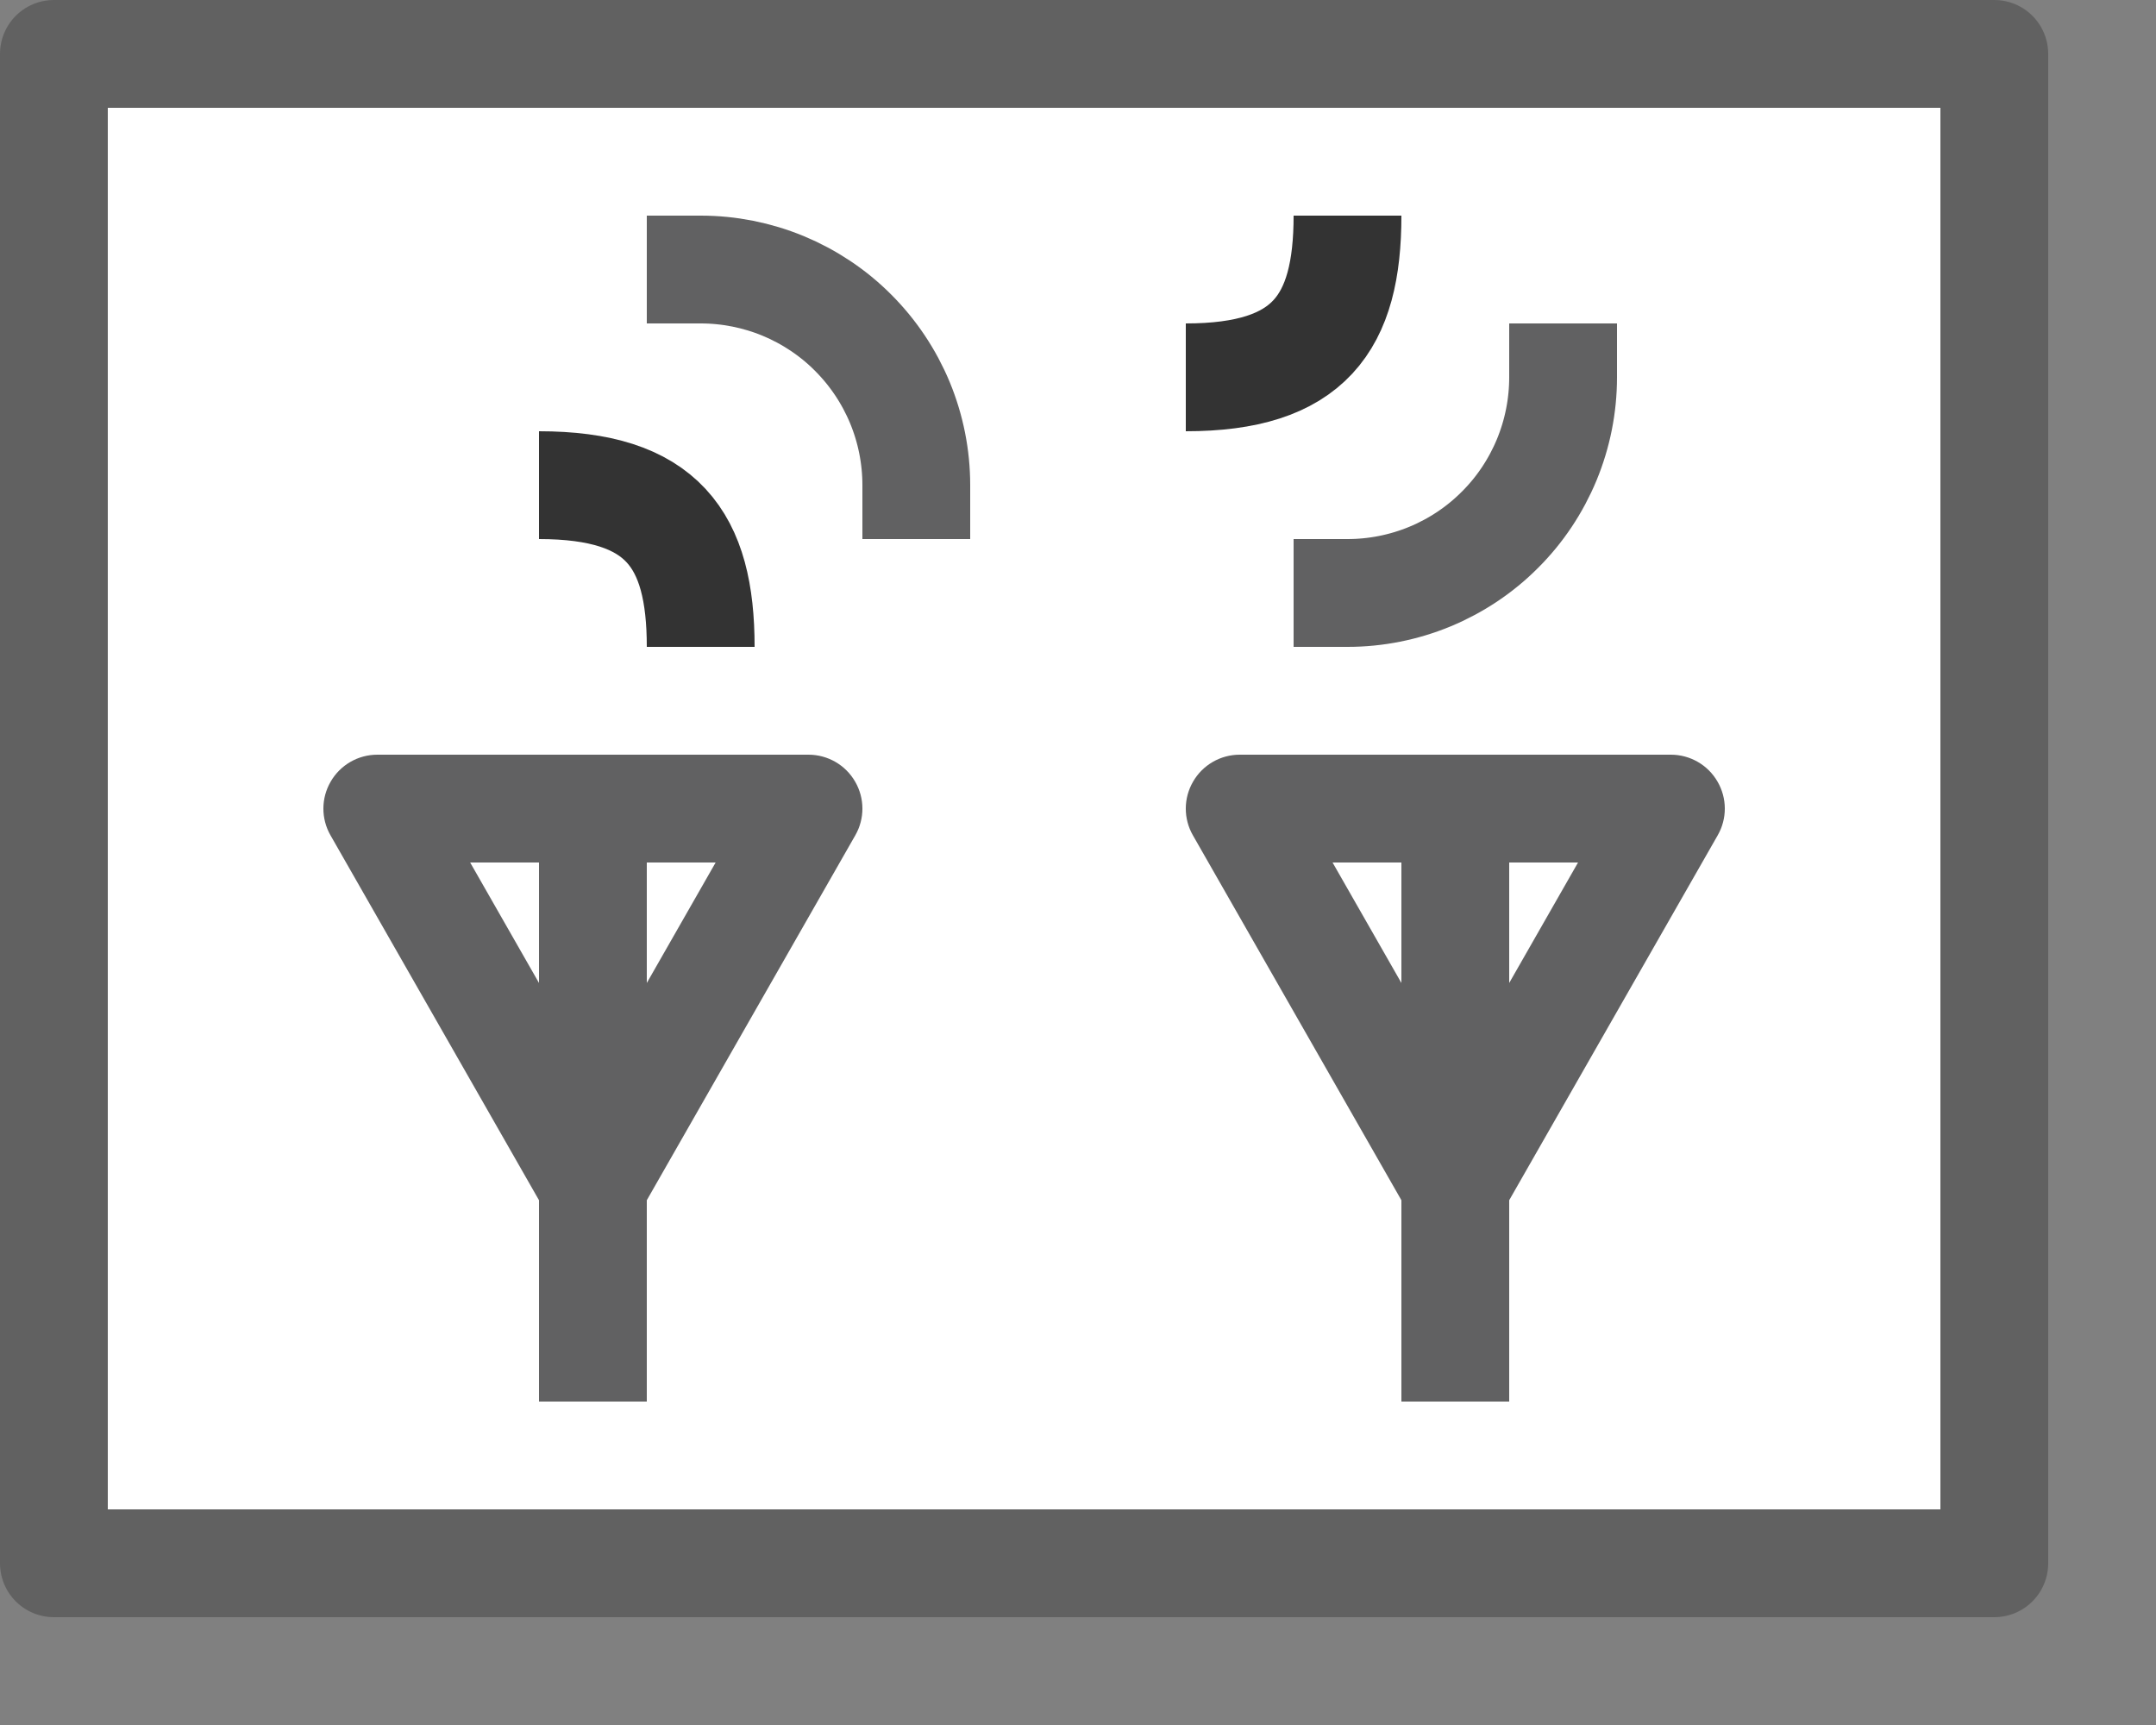 <svg width="20" height="16" viewBox="0 0 20 16" fill="none" xmlns="http://www.w3.org/2000/svg">
<rect x="0" y="0" width="20" height="16" fill="#808080" stroke="none"/>
<rect x="0.5" y="0.5" width="18" height="14" fill="#FFFFFF"/>
<rect x="0.5" y="0.5" width="18" height="14" stroke="#616161" stroke-linejoin="round"/>
<path d="M3.5 7.5V7C3.322 7 3.157 7.095 3.068 7.249C2.978 7.403 2.977 7.593 3.066 7.748L3.5 7.5ZM7.5 7.5L7.934 7.748C8.023 7.593 8.022 7.403 7.932 7.249C7.843 7.095 7.678 7 7.5 7V7.5ZM5.5 11L5.066 11.248L5.5 12.008L5.934 11.248L5.5 11ZM7.066 7.252L5.066 10.752L5.934 11.248L7.934 7.748L7.066 7.252ZM5.934 10.752L3.934 7.252L3.066 7.748L5.066 11.248L5.934 10.752ZM3.5 8H5.5V7H3.5V8ZM5.5 8H7.5V7H5.5V8ZM5 7.5V13H6V7.5H5Z" fill="#616162"/>
<path d="M5 4.5C6.143 4.5 6.5 5 6.5 6" stroke="#333333"/>
<path d="M8.5 4.5C8.5 4.237 8.448 3.977 8.348 3.735C8.247 3.492 8.1 3.272 7.914 3.086C7.729 2.9 7.508 2.753 7.265 2.652C7.023 2.552 6.763 2.5 6.5 2.5" stroke="#616162" stroke-linecap="square"/>
<path d="M11.5 7.5V7C11.322 7 11.157 7.095 11.068 7.249C10.978 7.403 10.977 7.593 11.066 7.748L11.5 7.5ZM15.5 7.5L15.934 7.748C16.023 7.593 16.022 7.403 15.932 7.249C15.843 7.095 15.678 7 15.5 7V7.5ZM13.5 11L13.066 11.248L13.5 12.008L13.934 11.248L13.5 11ZM15.066 7.252L13.066 10.752L13.934 11.248L15.934 7.748L15.066 7.252ZM13.934 10.752L11.934 7.252L11.066 7.748L13.066 11.248L13.934 10.752ZM11.5 8H13.5V7H11.5V8ZM13.5 8H15.5V7H13.5V8ZM13 7.5V13H14V7.5H13Z" fill="#616162"/>
<path d="M11 3.5C12.143 3.5 12.5 3 12.5 2" stroke="#333333"/>
<path d="M14.5 3.5C14.5 3.763 14.448 4.023 14.348 4.265C14.247 4.508 14.1 4.729 13.914 4.914C13.729 5.1 13.508 5.247 13.265 5.348C13.023 5.448 12.763 5.5 12.5 5.5" stroke="#616162" stroke-linecap="square"/>
</svg>
